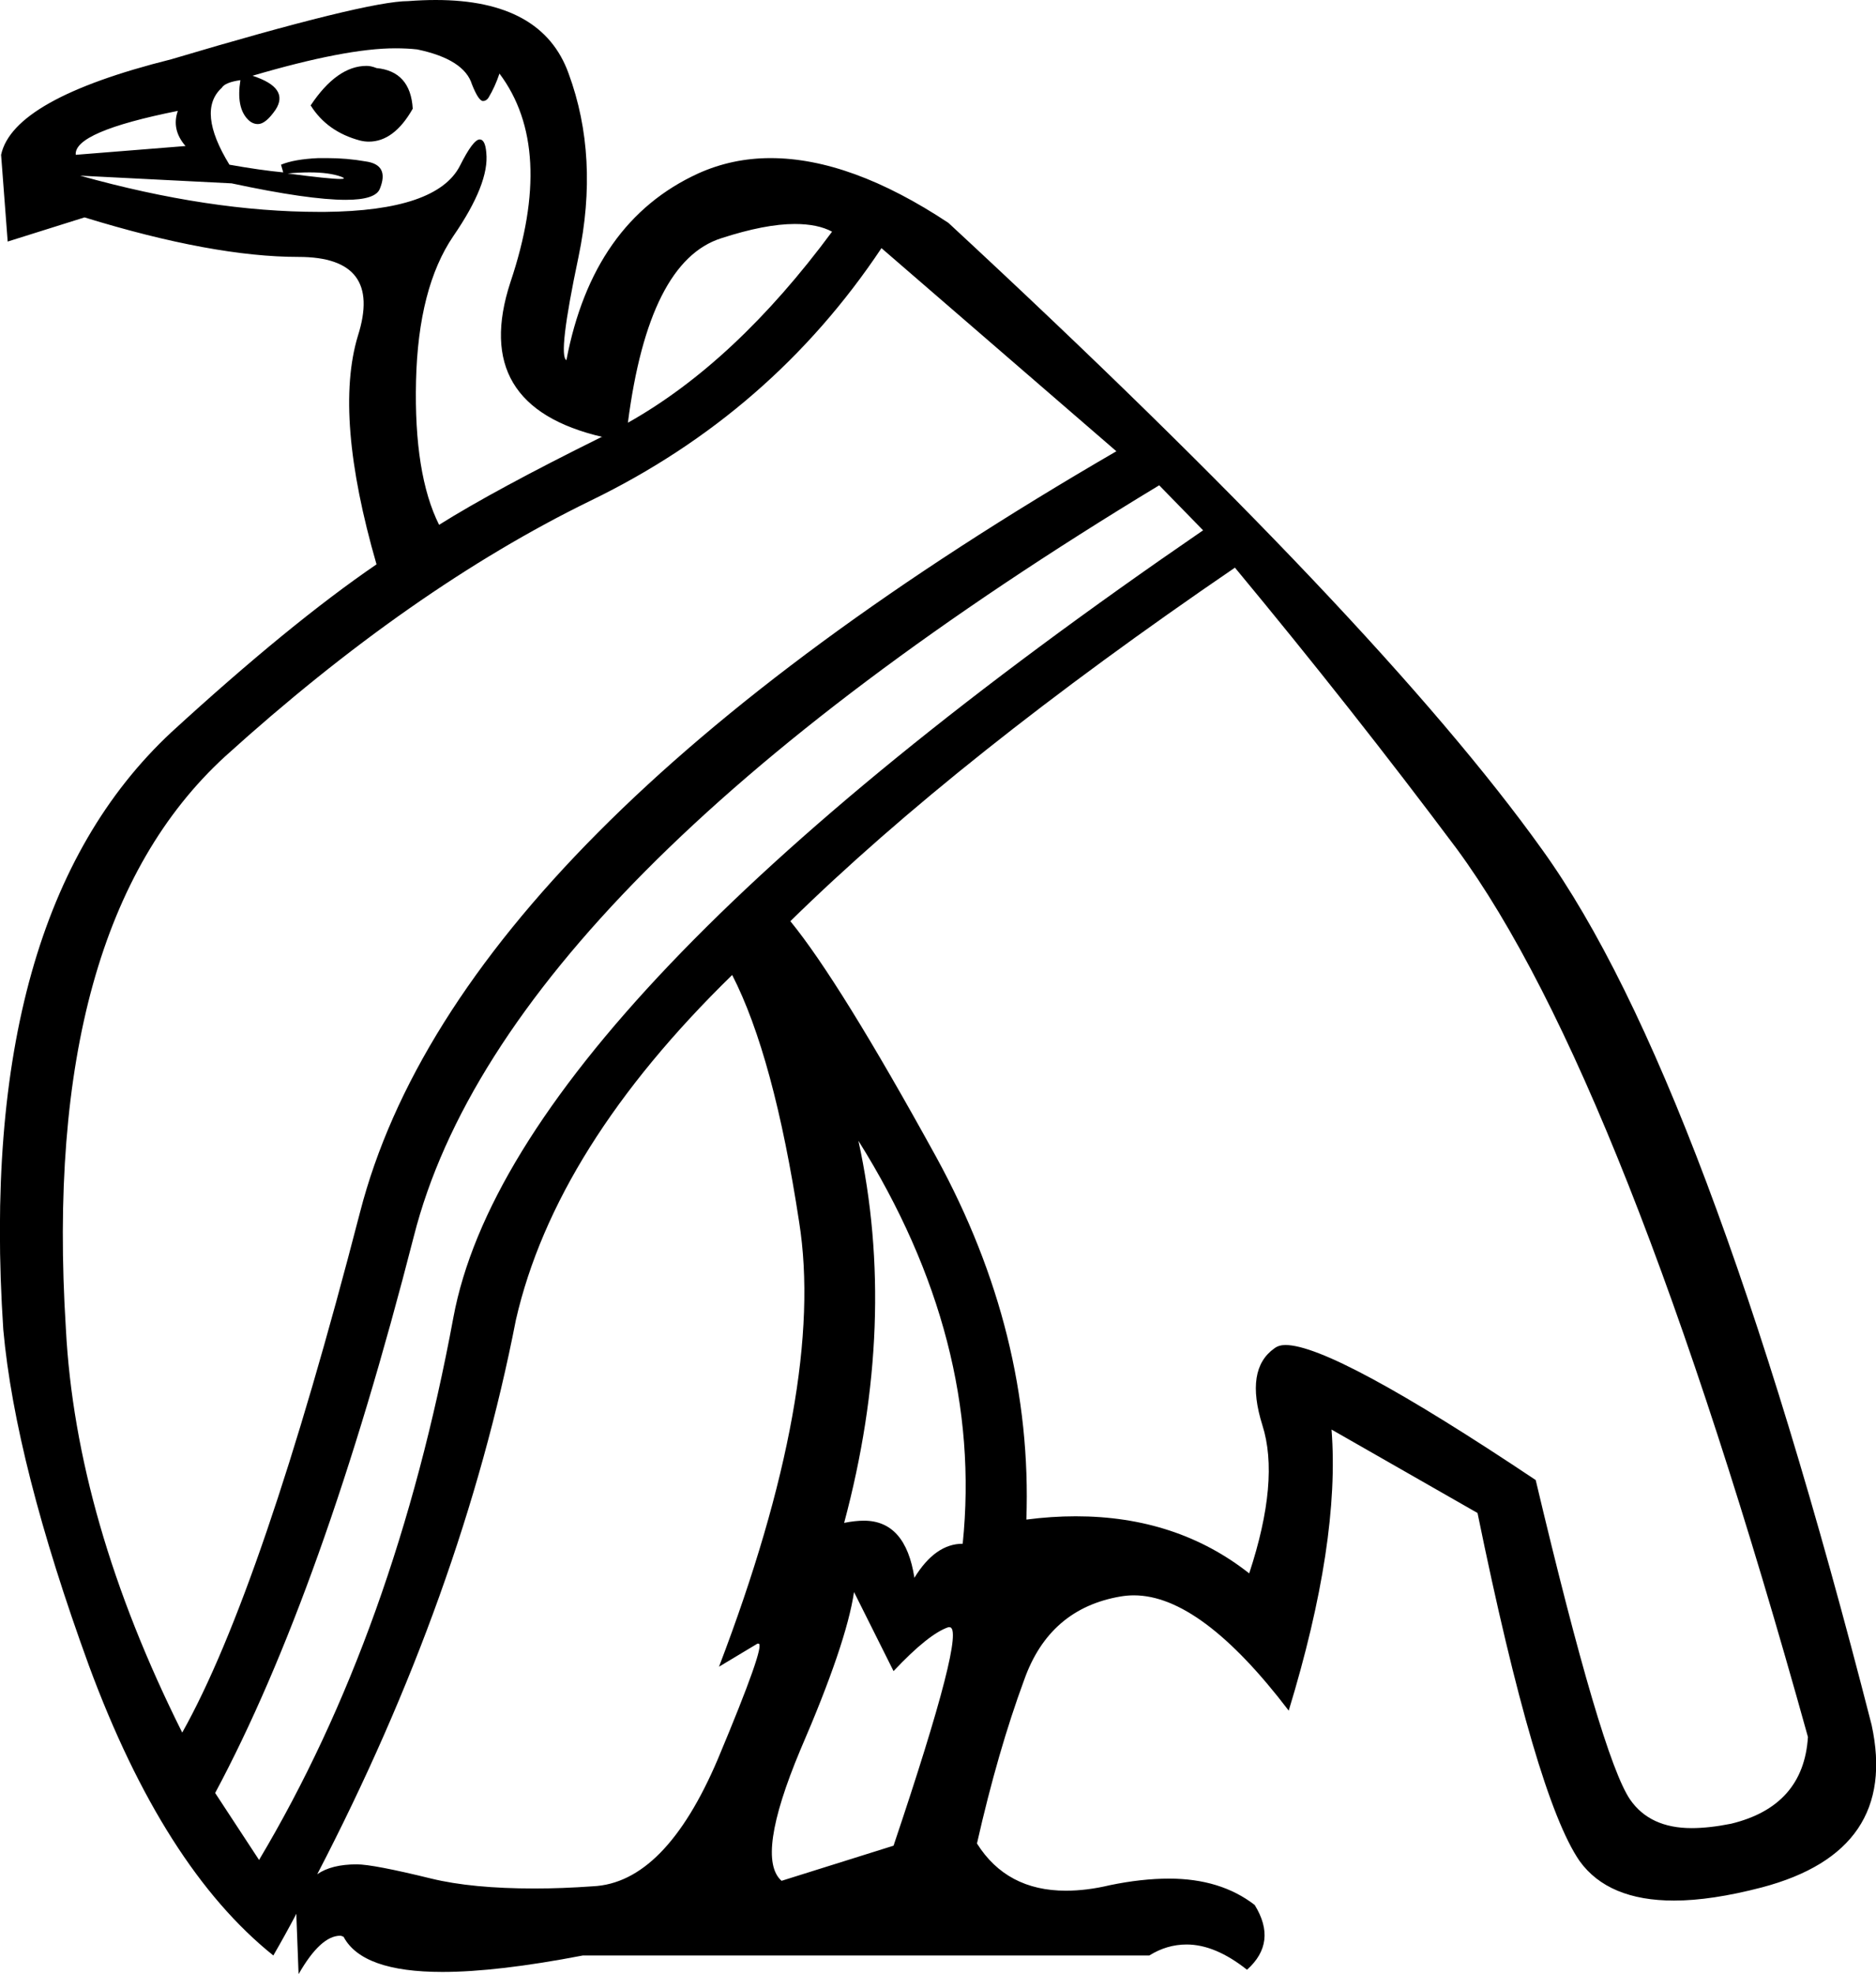 <?xml version='1.0' encoding ='UTF-8' standalone='yes'?>
<svg width='17.09' height='17.98' xmlns='http://www.w3.org/2000/svg' xmlns:xlink='http://www.w3.org/1999/xlink' >
<path style='fill:black; stroke:none' d=' M 3.34 0.6  Q 3.07 0.6 2.83 0.96  Q 2.98 1.2 3.28 1.28  Q 3.32 1.29 3.36 1.29  Q 3.59 1.29 3.76 0.99  Q 3.74 0.65 3.43 0.62  Q 3.38 0.6 3.34 0.6  Z  M 1.62 1.01  Q 1.56 1.18 1.69 1.33  L 0.69 1.41  Q 0.67 1.2 1.62 1.01  Z  M 2.58 1.57  L 2.58 1.57  Q 2.58 1.57 2.58 1.57  L 2.58 1.57  L 2.58 1.57  Z  M 2.82 1.57  Q 3 1.57 3.11 1.61  Q 3.16 1.63 3.1 1.63  Q 3 1.63 2.62 1.58  L 2.62 1.58  Q 2.73 1.57 2.82 1.57  Z  M 7.24 2.04  Q 7.45 2.04 7.58 2.11  Q 6.7 3.3 5.72 3.85  L 5.72 3.85  Q 5.91 2.38 6.57 2.17  Q 6.97 2.04 7.24 2.04  Z  M 3.6 0.44  Q 3.71 0.44 3.8 0.45  Q 4.23 0.54 4.3 0.77  Q 4.36 0.92 4.4 0.92  Q 4.43 0.92 4.45 0.89  Q 4.51 0.79 4.55 0.67  Q 5.06 1.35 4.65 2.57  Q 4.28 3.7 5.49 3.98  L 5.49 3.98  Q 5.48 3.98 5.48 3.98  Q 4.51 4.46 4 4.78  Q 3.77 4.32 3.79 3.47  Q 3.81 2.62 4.13 2.15  Q 4.46 1.67 4.43 1.39  Q 4.42 1.27 4.37 1.27  Q 4.31 1.27 4.19 1.51  Q 3.98 1.92 2.96 1.93  Q 2.93 1.93 2.91 1.93  Q 1.91 1.93 0.73 1.6  L 0.73 1.6  L 2.11 1.67  Q 2.81 1.82 3.15 1.82  Q 3.42 1.82 3.46 1.72  Q 3.55 1.5 3.33 1.47  Q 3.16 1.44 2.98 1.44  Q 2.94 1.44 2.9 1.44  Q 2.68 1.45 2.56 1.5  L 2.58 1.57  L 2.58 1.57  Q 2.37 1.55 2.09 1.5  Q 1.79 1.01 2.02 0.8  Q 2.05 0.75 2.19 0.73  L 2.19 0.73  Q 2.15 0.98 2.26 1.09  Q 2.3 1.13 2.35 1.13  Q 2.42 1.13 2.51 1  Q 2.64 0.8 2.3 0.69  Q 3.15 0.44 3.6 0.44  Z  M 7.82 10.39  Q 8.96 12.21 8.77 14.06  Q 8.52 14.06 8.33 14.37  Q 8.25 13.85 7.87 13.85  Q 7.79 13.85 7.69 13.87  Q 8.18 12.04 7.82 10.39  Z  M 8.03 2.26  L 10.17 4.11  Q 4.17 7.59 3.28 11.04  Q 2.39 14.48 1.66 15.78  Q 0.69 13.84 0.6 12.1  Q 0.37 8.43 2.05 6.89  Q 3.74 5.36 5.38 4.56  Q 7.03 3.76 8.03 2.26  Z  M 11.25 5.17  Q 12.32 6.46 13.27 7.73  Q 14.8 9.81 16.47 15.82  Q 16.43 16.45 15.77 16.61  Q 15.57 16.65 15.41 16.65  Q 15.03 16.65 14.85 16.39  Q 14.59 16.01 13.99 13.48  Q 12.15 12.25 11.71 12.25  Q 11.65 12.25 11.61 12.28  Q 11.34 12.47 11.5 12.98  Q 11.66 13.48 11.38 14.33  Q 10.72 13.81 9.8 13.81  Q 9.58 13.81 9.35 13.84  Q 9.41 12.15 8.53 10.54  Q 7.65 8.94 7.2 8.39  Q 8.73 6.89 11.25 5.17  Z  M 10.56 4.42  L 10.96 4.83  Q 4.66 9.15 4.13 12  Q 3.6 14.86 2.36 16.94  L 1.96 16.33  Q 2.94 14.5 3.77 11.26  Q 4.59 8.03 10.56 4.42  Z  M 2.89 17.07  Q 2.89 17.07 2.89 17.07  L 2.89 17.07  Q 2.89 17.07 2.89 17.07  Z  M 7.78 14.5  L 8.14 15.22  Q 8.46 14.88 8.64 14.82  Q 8.65 14.82 8.65 14.82  Q 8.81 14.82 8.14 16.81  L 7.12 17.13  Q 6.88 16.92 7.29 15.94  Q 7.71 14.97 7.78 14.5  Z  M 6.67 8.88  Q 7.05 9.62 7.28 11.13  Q 7.52 12.64 6.55 15.18  L 6.9 14.97  Q 6.9 14.97 6.91 14.97  Q 6.98 14.97 6.54 16.02  Q 6.06 17.15 5.4 17.18  Q 5.12 17.2 4.87 17.2  Q 4.3 17.2 3.93 17.11  Q 3.4 16.98 3.25 16.98  Q 3.02 16.98 2.89 17.07  L 2.89 17.07  Q 4.21 14.53 4.7 12.02  Q 5.06 10.45 6.67 8.88  Z  M 3.97 0  Q 3.85 0 3.72 0.01  Q 3.34 0.01 1.56 0.54  Q 0.12 0.9 0.01 1.41  L 0.07 2.2  L 0.77 1.98  Q 1.94 2.34 2.72 2.34  Q 3.49 2.34 3.26 3.06  Q 3.04 3.79 3.43 5.14  Q 2.64 5.68 1.56 6.67  Q -0.22 8.33 0.03 12.11  Q 0.14 13.33 0.81 15.17  Q 1.49 17.01 2.49 17.81  Q 2.6 17.62 2.7 17.43  L 2.7 17.43  Q 2.7 17.44 2.7 17.45  L 2.72 17.98  Q 2.92 17.63 3.1 17.63  Q 3.11 17.63 3.13 17.64  Q 3.3 17.96 4.03 17.96  Q 4.53 17.96 5.31 17.81  L 10.47 17.81  Q 10.63 17.71 10.81 17.71  Q 11.07 17.71 11.36 17.94  Q 11.64 17.69 11.43 17.35  Q 11.12 17.11 10.65 17.11  Q 10.4 17.11 10.11 17.17  Q 9.9 17.22 9.71 17.22  Q 9.17 17.22 8.9 16.79  Q 9.09 15.95 9.33 15.3  Q 9.56 14.65 10.21 14.54  Q 10.27 14.53 10.33 14.53  Q 10.94 14.53 11.74 15.58  Q 12.21 14.04 12.13 13.02  L 12.13 13.02  L 13.46 13.78  Q 13.99 16.37 14.39 16.95  Q 14.65 17.31 15.25 17.31  Q 15.59 17.31 16.05 17.19  Q 17.3 16.86 17.05 15.71  Q 15.54 9.81 14.05 7.74  Q 12.57 5.67 8.64 2.03  Q 7.75 1.44 7.02 1.44  Q 6.67 1.44 6.36 1.58  Q 5.4 2.02 5.16 3.28  Q 5.08 3.24 5.27 2.34  Q 5.46 1.43 5.18 0.67  Q 4.94 0 3.97 0  Z '/></svg>
